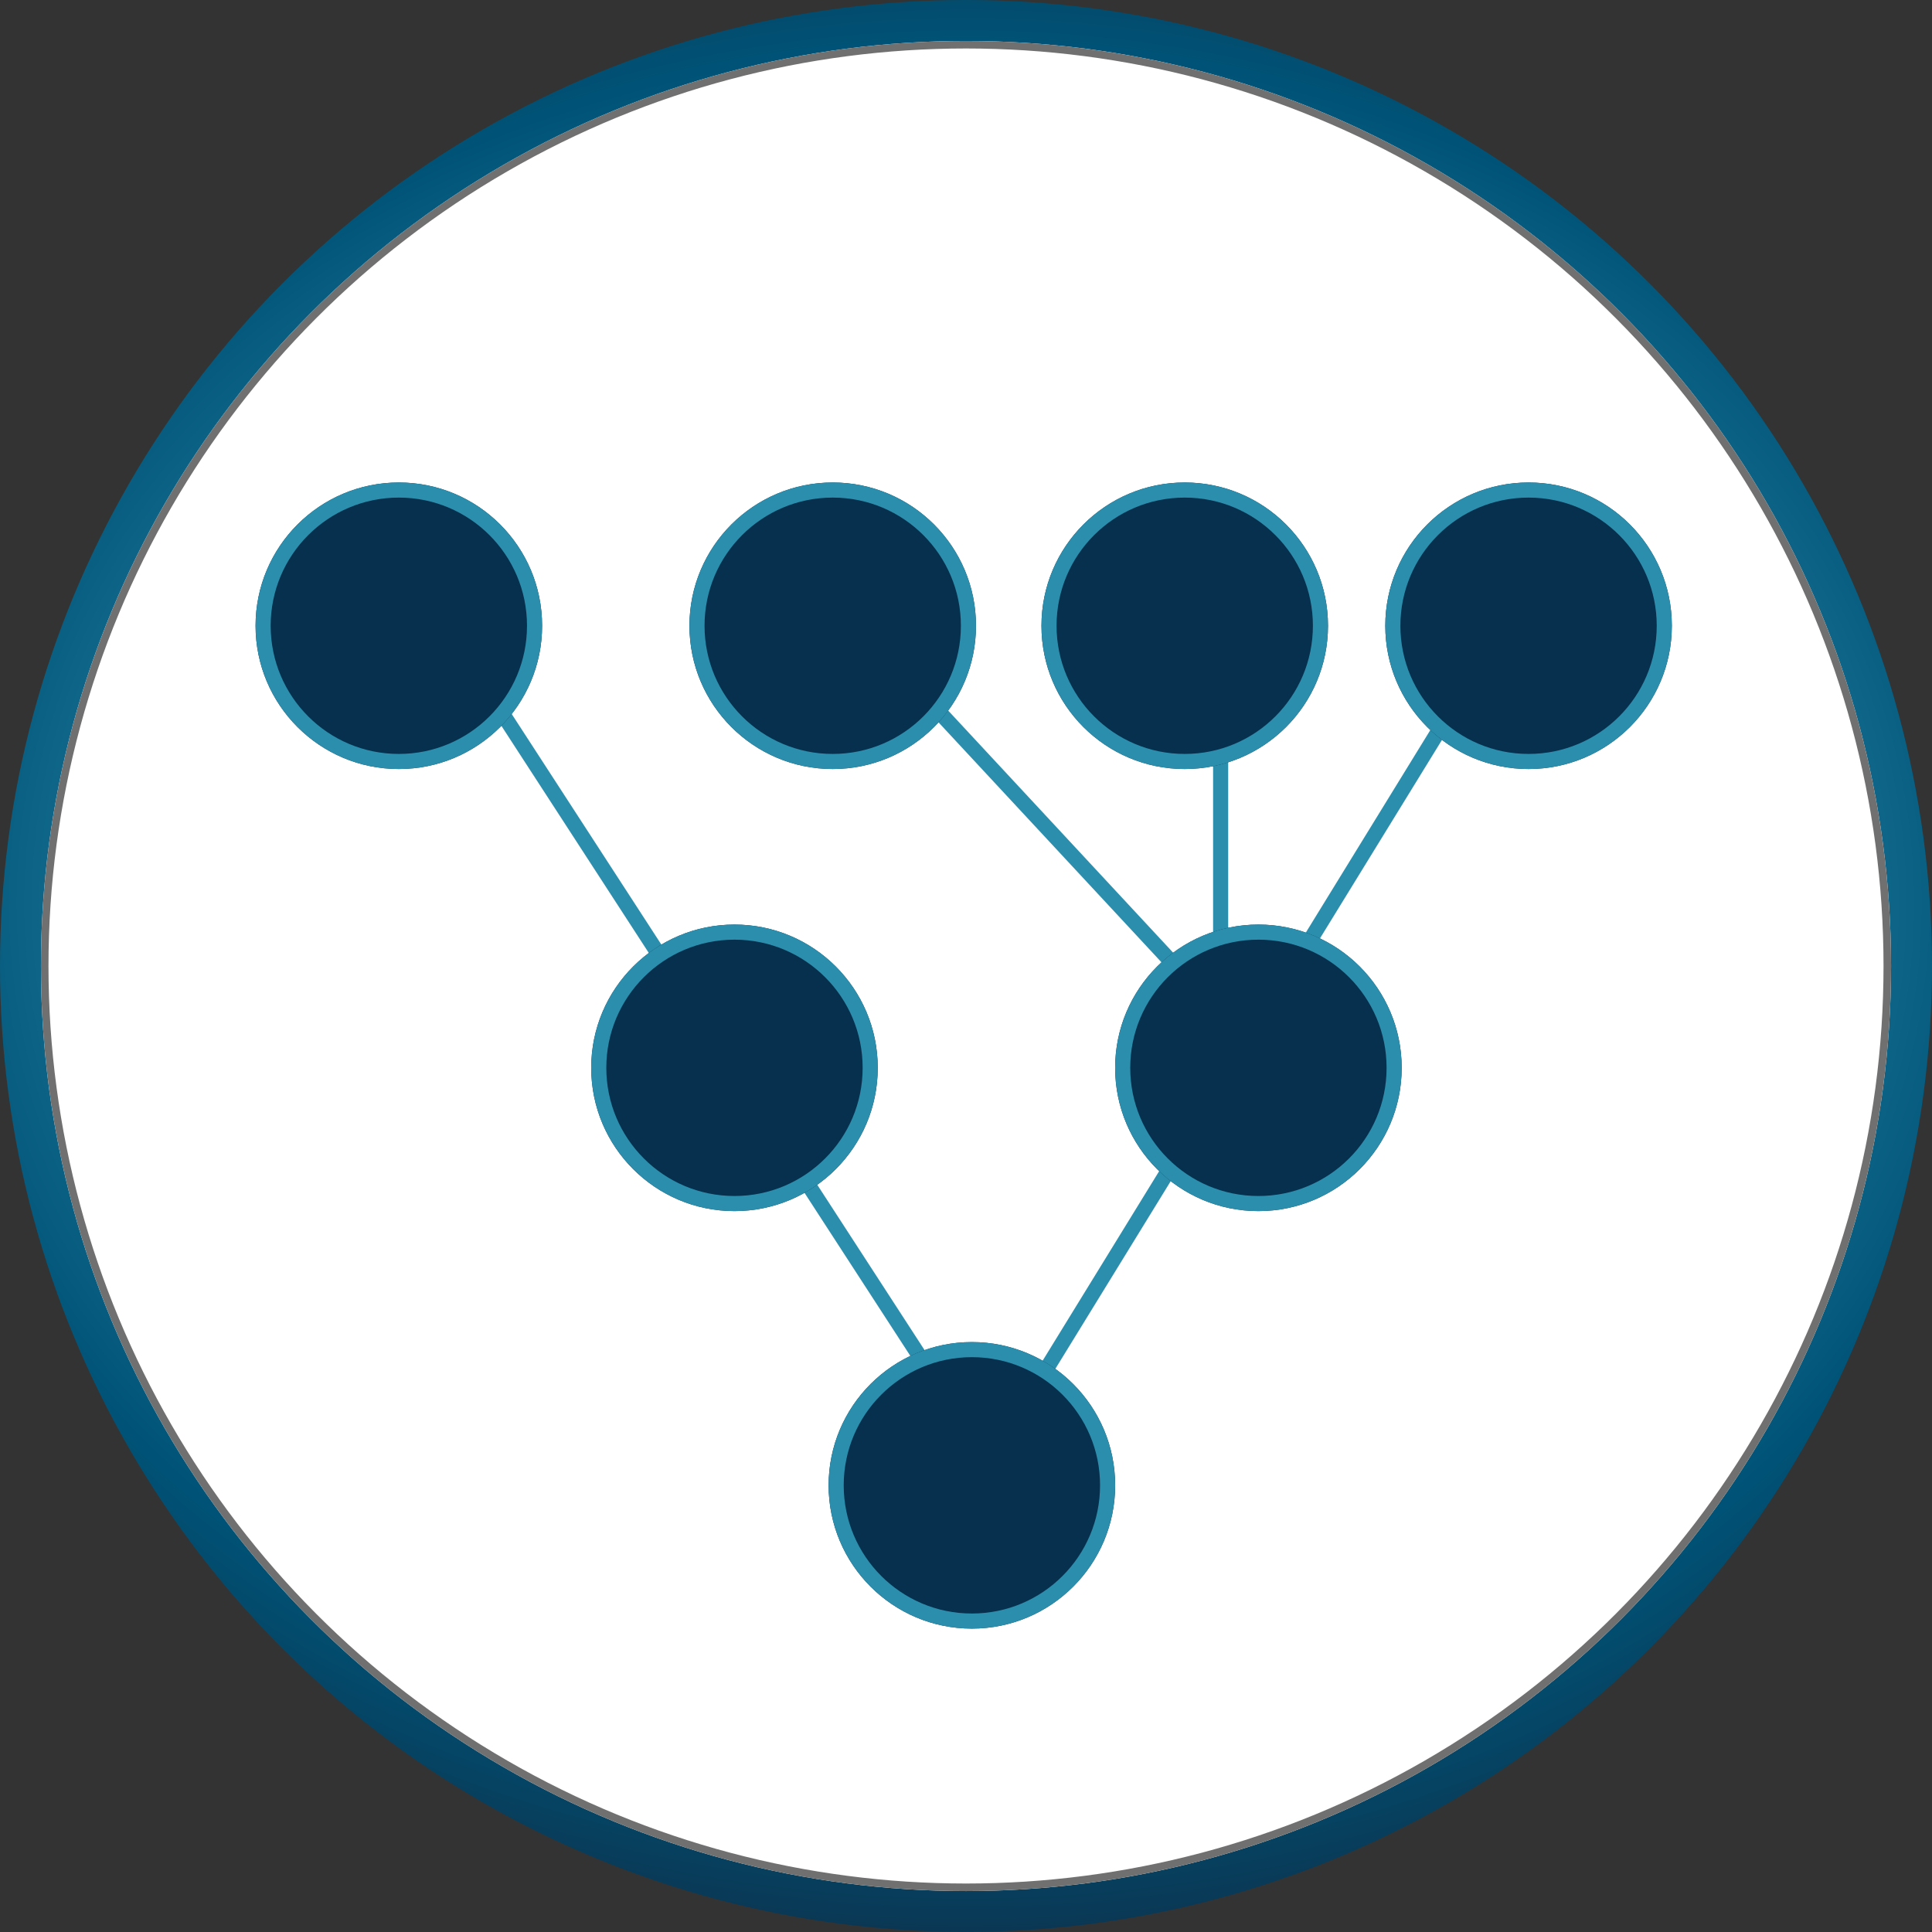 <svg id="Grupo_2110" data-name="Grupo 2110" xmlns="http://www.w3.org/2000/svg" xmlns:xlink="http://www.w3.org/1999/xlink" width="255.997" height="255.997" viewBox="0 0 255.997 255.997">
  <rect x="0" y="0" width="255.997" height="255.997" fill="#333333" stroke="none"/>
  <defs>
    <radialGradient id="radial-gradient" cx="0.5" cy="0.5" r="0.5" gradientUnits="objectBoundingBox">
      <stop offset="0" stop-color="#4bbbd7"/>
      <stop offset="0.206" stop-color="#359fba"/>
      <stop offset="0.43" stop-color="#2a8aaa"/>
      <stop offset="0.711" stop-color="#005377"/>
      <stop offset="1" stop-color="#141b2f"/>
    </radialGradient>
    <clipPath id="clip-path">
      <circle id="Elipse_150" data-name="Elipse 150" cx="127.998" cy="127.998" r="127.998" stroke="#707070" stroke-width="1" fill="url(#radial-gradient)"/>
    </clipPath>
  </defs>
  <g id="Grupo_1592" data-name="Grupo 1592" transform="translate(0)">
    <g id="Enmascarar_grupo_3" data-name="Enmascarar grupo 3" transform="translate(0)" clip-path="url(#clip-path)">
      <rect id="Rectángulo_747" data-name="Rectángulo 747" width="400.251" height="320.98" rx="5.614" transform="translate(-72.212 -40.843)" fill="url(#radial-gradient)"/>
    </g>
    <g id="Elipse_151" data-name="Elipse 151" transform="translate(5.424 5.424)" fill="#fff" stroke="#707070" stroke-width="1">
      <circle cx="122.575" cy="122.575" r="122.575" stroke="none"/>
      <circle cx="122.575" cy="122.575" r="122.075" fill="none"/>
    </g>
  </g>
  <g id="Grupo_2106" data-name="Grupo 2106" transform="translate(221.523 215.796) rotate(180)">
    <g id="Grupo_2105" data-name="Grupo 2105" transform="translate(27.359 19.215)">
      <path id="Trazado_6247" data-name="Trazado 6247" d="M64.849,0,0,105.486" fill="none" stroke="#2c8ead" stroke-width="2"/>
    </g>
    <path id="Trazado_6248" data-name="Trazado 6248" d="M0,0V26.95" transform="translate(59.784 90.466)" fill="none" stroke="#2c8ead" stroke-width="2"/>
    <path id="Trazado_6249" data-name="Trazado 6249" d="M0,0,33.184,35.71" transform="translate(64.837 86.76)" fill="none" stroke="#2c8ead" stroke-width="2"/>
    <path id="Trazado_6250" data-name="Trazado 6250" d="M0,0,57.943,89.273" transform="translate(98.02 33.533)" fill="none" stroke="#2c8ead" stroke-width="2"/>
    <g id="Elipse_167" data-name="Elipse 167" transform="translate(73.762)" fill="#06304d" stroke="#2c8ead" stroke-width="2">
      <circle cx="18.983" cy="18.983" r="18.983" stroke="none"/>
      <circle cx="18.983" cy="18.983" r="17.983" fill="none"/>
    </g>
    <g id="Elipse_168" data-name="Elipse 168" transform="translate(35.796 55.321)" fill="#06304d" stroke="#2c8ead" stroke-width="2">
      <circle cx="18.983" cy="18.983" r="18.983" stroke="none"/>
      <circle cx="18.983" cy="18.983" r="17.983" fill="none"/>
    </g>
    <g id="Elipse_169" data-name="Elipse 169" transform="translate(105.219 55.321)" fill="#06304d" stroke="#2c8ead" stroke-width="2">
      <circle cx="18.983" cy="18.983" r="18.983" stroke="none"/>
      <circle cx="18.983" cy="18.983" r="17.983" fill="none"/>
    </g>
    <g id="Elipse_170" data-name="Elipse 170" transform="translate(149.693 113.897)" fill="#06304d" stroke="#2c8ead" stroke-width="2">
      <circle cx="18.983" cy="18.983" r="18.983" stroke="none"/>
      <circle cx="18.983" cy="18.983" r="17.983" fill="none"/>
    </g>
    <g id="Elipse_171" data-name="Elipse 171" transform="translate(92.202 113.897)" fill="#06304d" stroke="#2c8ead" stroke-width="2">
      <circle cx="18.983" cy="18.983" r="18.983" stroke="none"/>
      <circle cx="18.983" cy="18.983" r="17.983" fill="none"/>
    </g>
    <g id="Elipse_172" data-name="Elipse 172" transform="translate(45.559 113.897)" fill="#06304d" stroke="#2c8ead" stroke-width="2">
      <circle cx="18.983" cy="18.983" r="18.983" stroke="none"/>
      <circle cx="18.983" cy="18.983" r="17.983" fill="none"/>
    </g>
    <g id="Elipse_173" data-name="Elipse 173" transform="translate(0 113.897)" fill="#06304d" stroke="#2c8ead" stroke-width="2">
      <circle cx="18.983" cy="18.983" r="18.983" stroke="none"/>
      <circle cx="18.983" cy="18.983" r="17.983" fill="none"/>
    </g>
  </g>
</svg>
